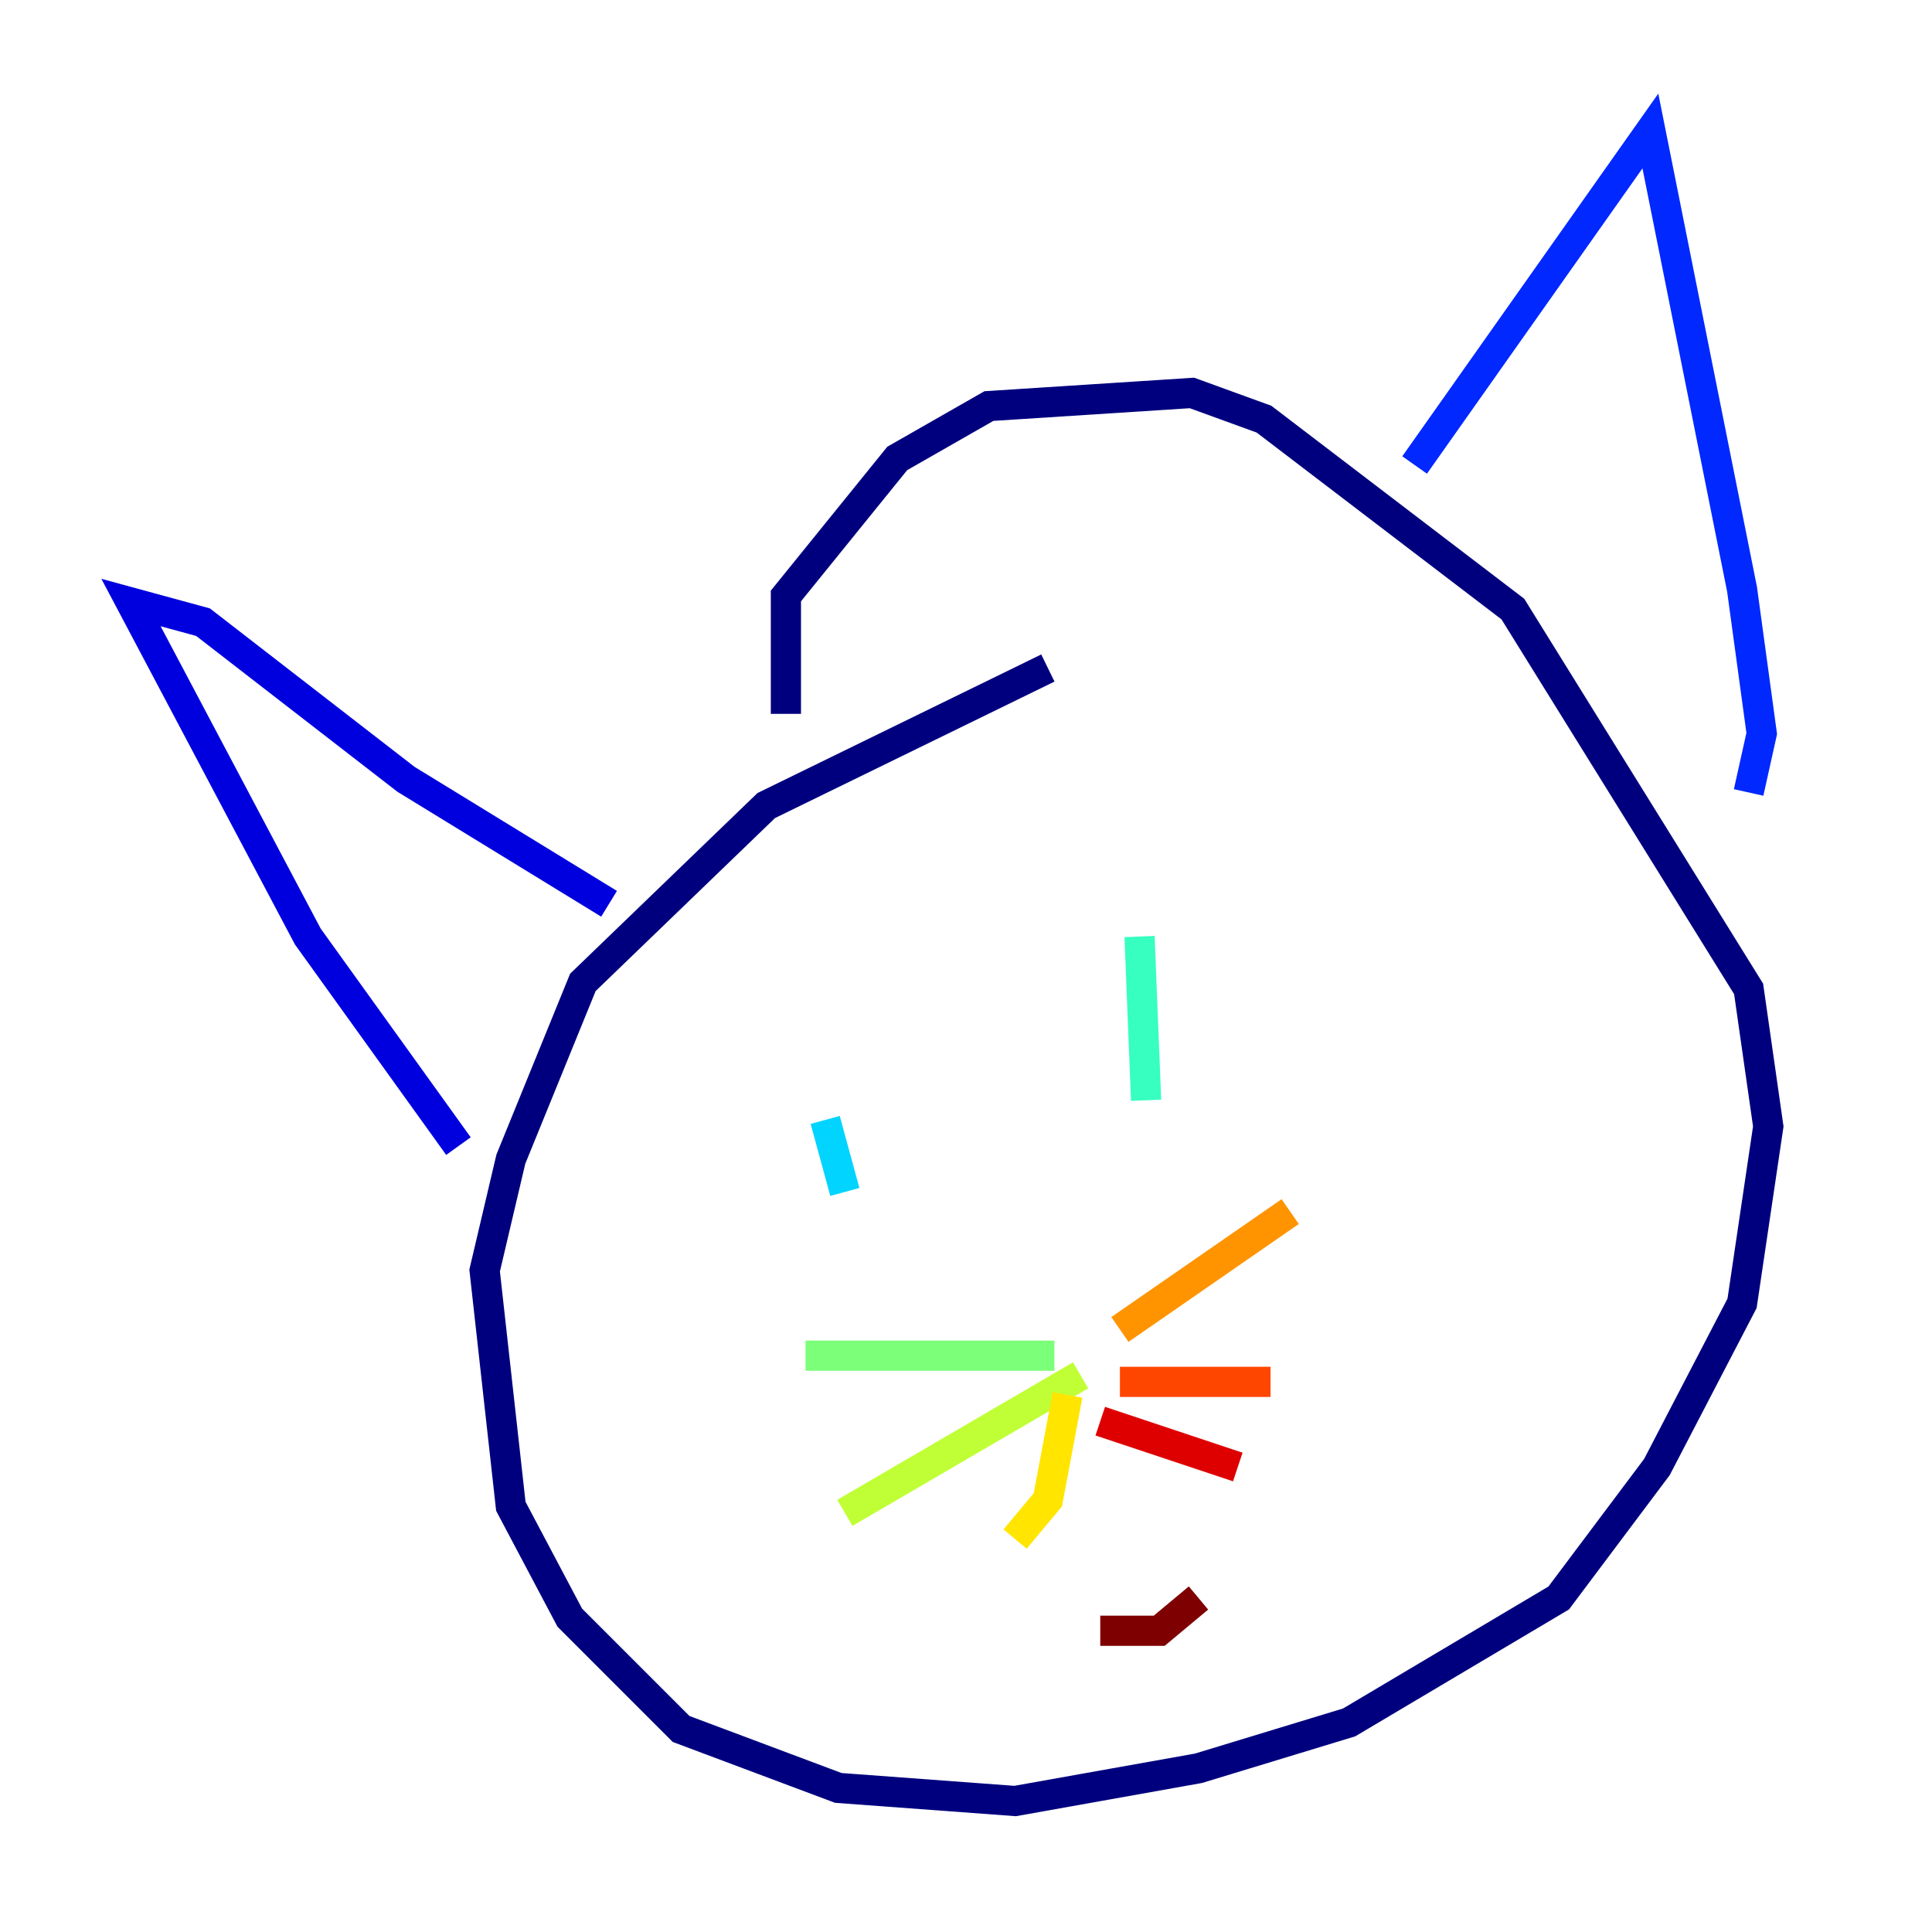 <?xml version="1.0" encoding="utf-8" ?>
<svg baseProfile="tiny" height="128" version="1.2" viewBox="0,0,128,128" width="128" xmlns="http://www.w3.org/2000/svg" xmlns:ev="http://www.w3.org/2001/xml-events" xmlns:xlink="http://www.w3.org/1999/xlink"><defs /><polyline fill="none" points="69.424,44.258 50.766,53.37 38.617,65.085 33.844,76.8 32.108,84.176 33.844,99.797 37.749,107.173 45.125,114.549 55.539,118.454 67.254,119.322 79.403,117.153 89.383,114.115 103.268,105.871 109.776,97.193 115.417,86.346 117.153,74.63 115.851,65.519 100.231,40.352 83.742,27.77 78.969,26.034 65.519,26.902 59.444,30.373 52.068,39.485 52.068,47.295" stroke="#00007f" stroke-width="2" /><polyline fill="none" points="30.373,75.932 20.393,62.047 8.678,39.919 13.451,41.22 26.902,51.634 40.352,59.878" stroke="#0000de" stroke-width="2" /><polyline fill="none" points="93.722,30.807 109.342,8.678 115.417,39.051 116.719,48.597 115.851,52.502" stroke="#0028ff" stroke-width="2" /><polyline fill="none" points="60.746,75.498 60.746,75.498" stroke="#0080ff" stroke-width="2" /><polyline fill="none" points="54.671,74.197 55.973,78.969" stroke="#00d4ff" stroke-width="2" /><polyline fill="none" points="75.498,62.047 75.932,72.895" stroke="#36ffc0" stroke-width="2" /><polyline fill="none" points="69.858,89.817 53.37,89.817" stroke="#7cff79" stroke-width="2" /><polyline fill="none" points="71.593,91.119 55.973,100.231" stroke="#c0ff36" stroke-width="2" /><polyline fill="none" points="70.725,92.42 69.424,99.363 67.254,101.966" stroke="#ffe500" stroke-width="2" /><polyline fill="none" points="74.197,88.081 85.478,80.271" stroke="#ff9400" stroke-width="2" /><polyline fill="none" points="74.197,91.552 84.176,91.552" stroke="#ff4600" stroke-width="2" /><polyline fill="none" points="72.895,94.156 82.007,97.193" stroke="#de0000" stroke-width="2" /><polyline fill="none" points="72.895,108.041 76.8,108.041 79.403,105.871" stroke="#7f0000" stroke-width="2" /></svg>